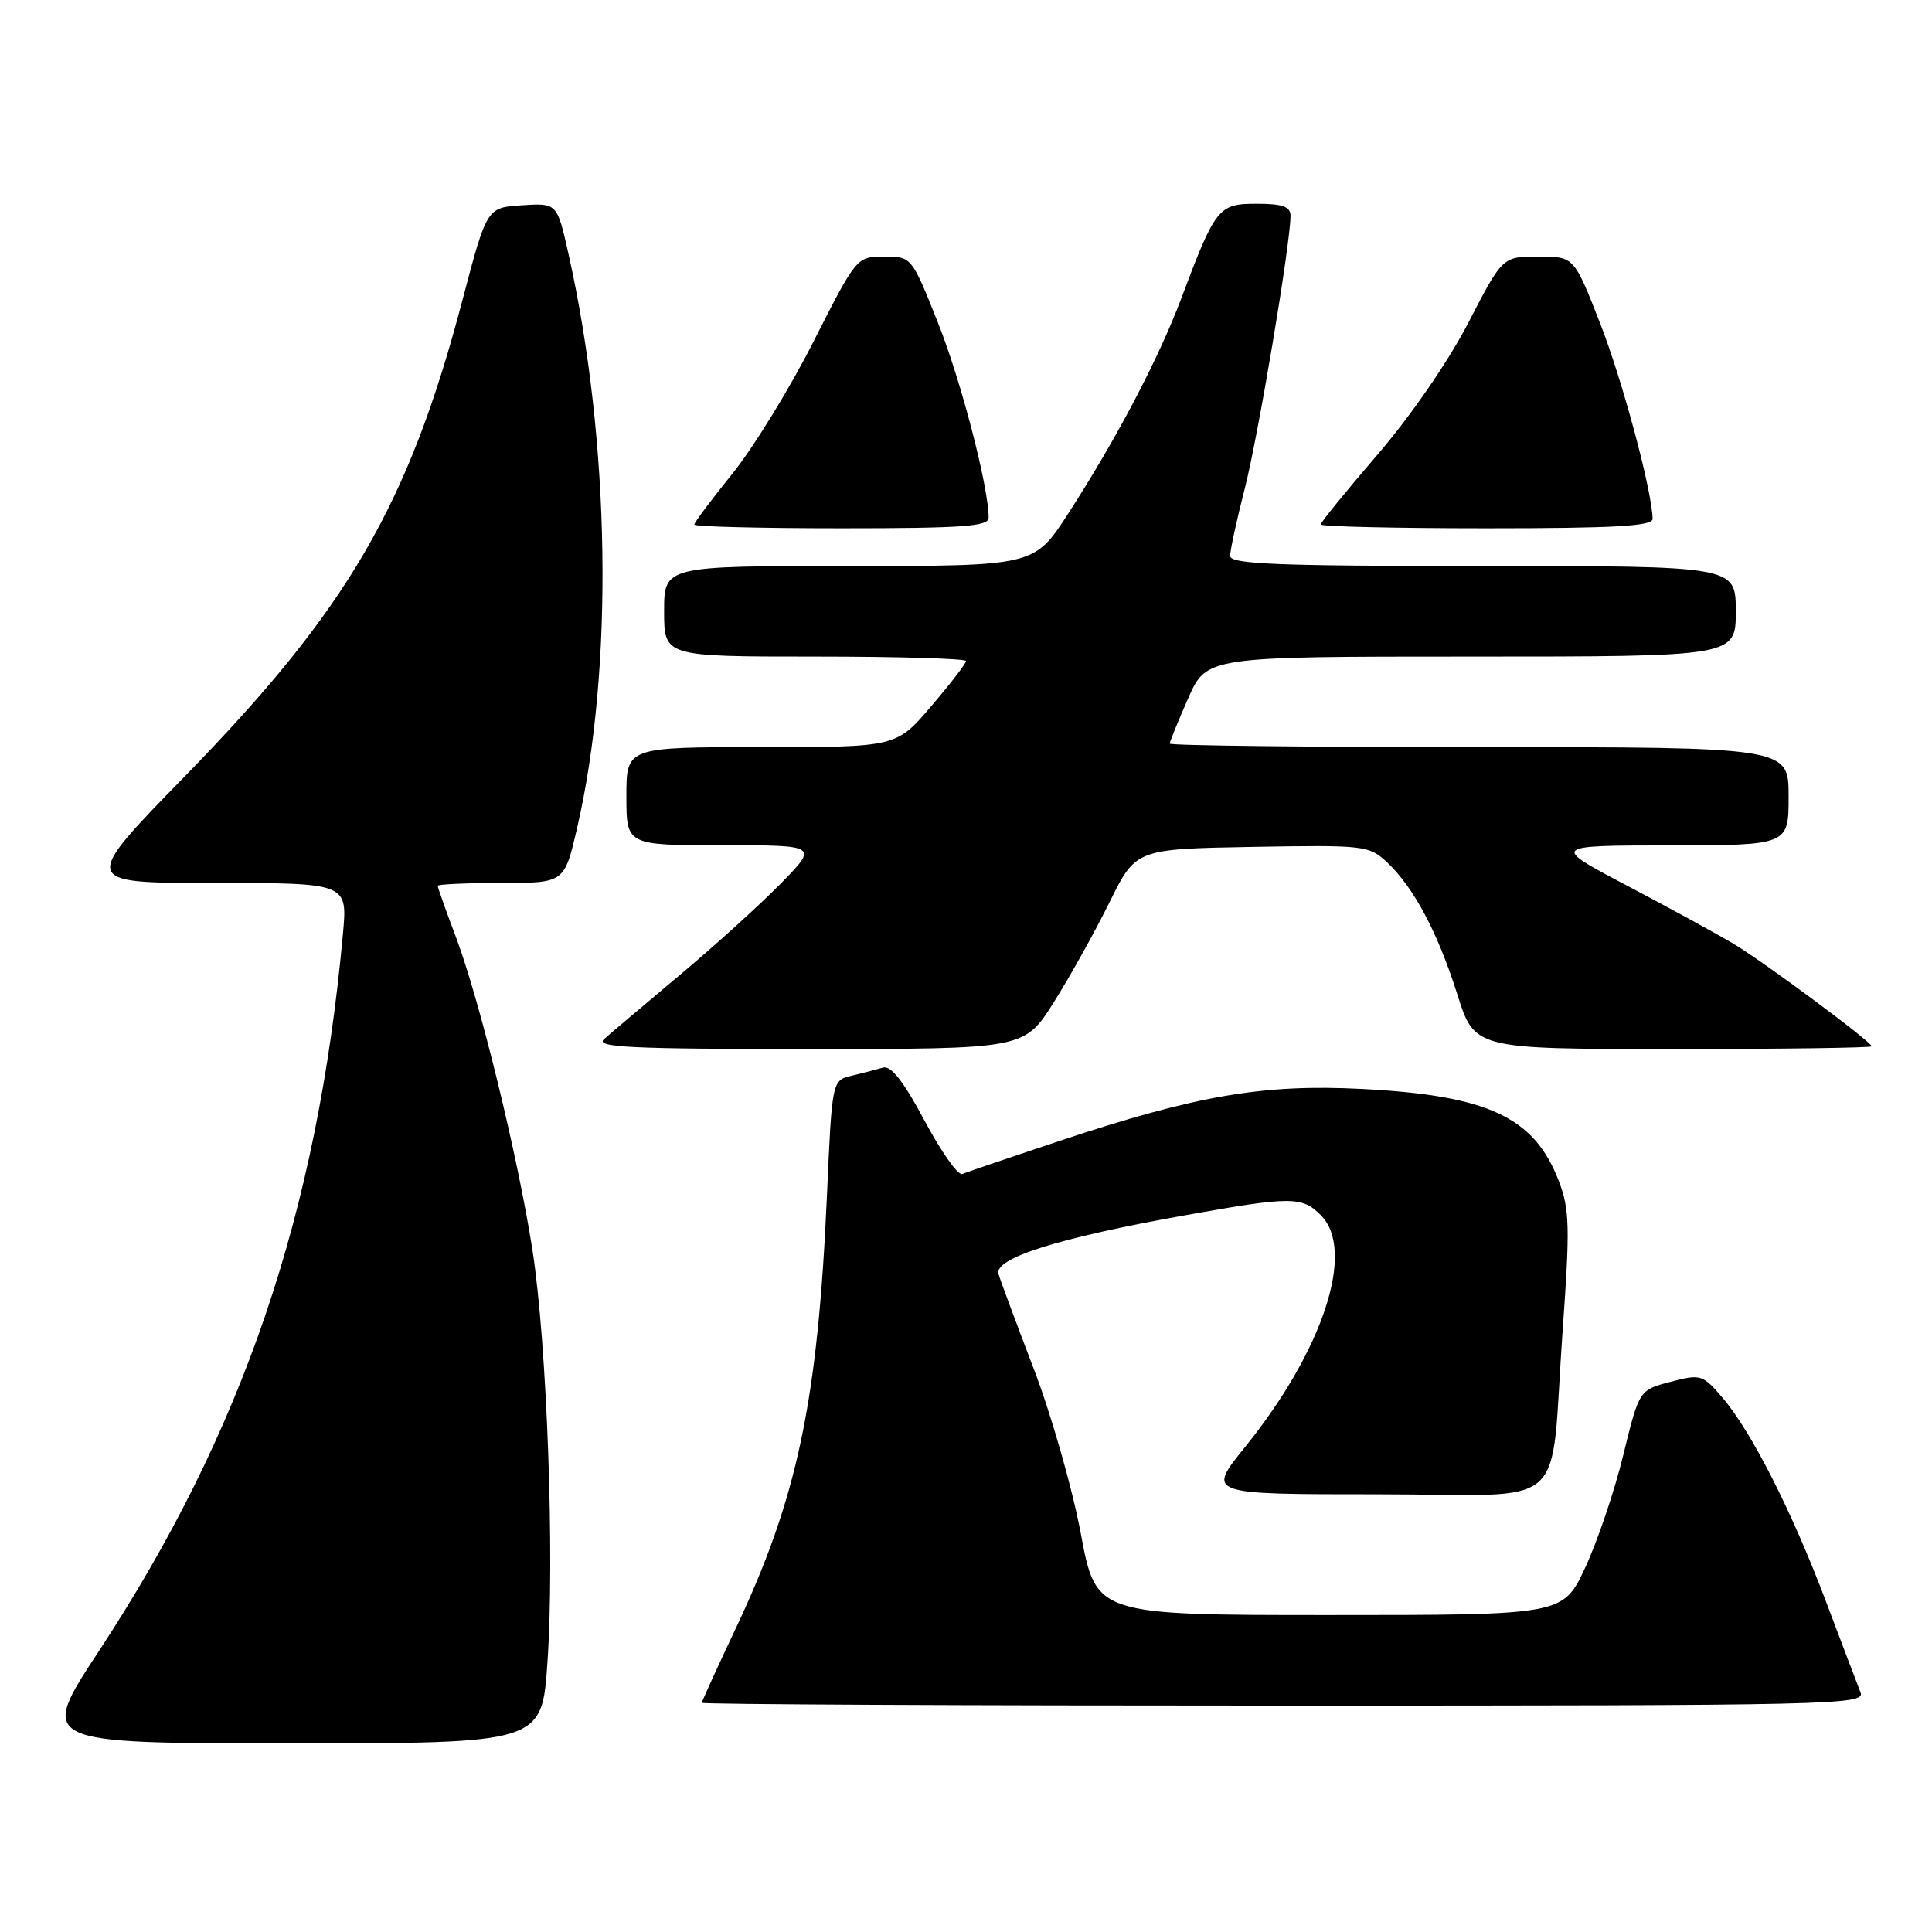 <?xml version="1.0" encoding="UTF-8" standalone="no"?>
<!DOCTYPE svg PUBLIC "-//W3C//DTD SVG 1.1//EN" "http://www.w3.org/Graphics/SVG/1.1/DTD/svg11.dtd" >
<svg xmlns="http://www.w3.org/2000/svg" xmlns:xlink="http://www.w3.org/1999/xlink" version="1.1" viewBox="0 0 256 256">
 <g >
 <path fill="currentColor"
d=" M 72.54 220.25 C 73.51 206.16 72.48 178.06 70.55 165.61 C 68.61 153.19 63.57 132.55 60.41 124.16 C 59.08 120.64 58.00 117.59 58.00 117.38 C 58.00 117.17 61.78 117.00 66.39 117.00 C 74.78 117.00 74.78 117.00 76.46 109.75 C 81.34 88.71 80.90 58.56 75.34 33.70 C 73.82 26.90 73.82 26.90 69.16 27.20 C 64.51 27.50 64.51 27.50 61.28 39.76 C 54.14 66.89 46.08 80.74 24.60 102.75 C 10.69 117.00 10.69 117.00 28.37 117.00 C 46.06 117.00 46.06 117.00 45.44 123.75 C 42.06 160.76 32.23 189.64 13.12 218.75 C 5.07 231.00 5.07 231.00 38.44 231.00 C 71.81 231.00 71.81 231.00 72.54 220.25 Z  M 246.53 224.25 C 246.15 223.29 244.09 217.88 241.96 212.23 C 237.44 200.25 232.06 189.66 228.22 185.18 C 225.60 182.13 225.35 182.05 221.35 183.10 C 217.20 184.19 217.20 184.19 215.09 192.81 C 213.94 197.55 211.66 204.26 210.05 207.71 C 207.11 214.00 207.11 214.00 176.17 214.00 C 145.23 214.00 145.23 214.00 143.21 203.19 C 142.10 197.24 139.30 187.45 137.00 181.44 C 134.70 175.42 132.58 169.74 132.31 168.82 C 131.68 166.73 140.17 164.04 156.92 161.05 C 171.07 158.51 172.51 158.51 175.00 161.00 C 179.68 165.68 175.35 178.91 164.95 191.77 C 159.91 198.00 159.91 198.00 182.41 198.00 C 208.55 198.00 205.29 200.89 207.07 176.12 C 208.04 162.62 207.98 160.23 206.56 156.52 C 203.32 148.02 197.19 145.15 180.48 144.29 C 167.38 143.62 158.58 145.13 140.50 151.14 C 133.90 153.34 128.05 155.33 127.50 155.56 C 126.95 155.79 124.71 152.61 122.51 148.50 C 119.74 143.30 118.06 141.15 117.01 141.46 C 116.18 141.70 114.32 142.19 112.87 142.53 C 110.25 143.15 110.25 143.15 109.58 158.33 C 108.36 185.73 105.68 198.46 97.44 215.88 C 95.00 221.05 93.00 225.43 93.00 225.63 C 93.00 225.84 127.70 226.00 170.11 226.00 C 243.14 226.00 247.18 225.91 246.53 224.25 Z  M 139.61 132.84 C 141.75 129.45 145.07 123.49 147.00 119.59 C 150.50 112.50 150.50 112.50 165.91 112.22 C 180.75 111.96 181.40 112.03 183.75 114.22 C 187.31 117.54 190.49 123.51 193.10 131.75 C 195.39 139.00 195.39 139.00 221.70 139.00 C 236.16 139.00 248.00 138.84 248.00 138.64 C 248.00 138.05 233.83 127.53 229.72 125.07 C 227.64 123.82 221.34 120.38 215.72 117.42 C 205.50 112.04 205.50 112.04 221.25 112.02 C 237.00 112.00 237.00 112.00 237.00 105.50 C 237.00 99.00 237.00 99.00 196.00 99.00 C 173.45 99.00 155.00 98.79 155.00 98.53 C 155.00 98.27 156.10 95.57 157.44 92.53 C 159.89 87.00 159.89 87.00 194.94 87.00 C 230.00 87.00 230.00 87.00 230.00 81.00 C 230.00 75.00 230.00 75.00 196.50 75.00 C 169.17 75.00 163.00 74.75 163.00 73.66 C 163.00 72.92 163.87 68.90 164.94 64.73 C 166.73 57.74 171.00 32.25 171.00 28.58 C 171.00 27.38 169.93 27.00 166.53 27.00 C 161.44 27.00 161.07 27.46 156.49 39.63 C 153.49 47.59 147.92 58.19 141.53 68.07 C 137.04 75.00 137.04 75.00 112.52 75.00 C 88.00 75.00 88.00 75.00 88.00 81.00 C 88.00 87.00 88.00 87.00 108.00 87.00 C 119.00 87.00 128.00 87.27 128.00 87.59 C 128.00 87.92 125.92 90.62 123.38 93.59 C 118.76 99.00 118.76 99.00 100.88 99.00 C 83.00 99.00 83.00 99.00 83.00 105.50 C 83.00 112.00 83.00 112.00 95.71 112.00 C 108.42 112.00 108.42 112.00 103.46 117.07 C 100.73 119.86 94.67 125.35 90.00 129.26 C 85.33 133.18 80.84 136.97 80.04 137.69 C 78.82 138.77 83.50 139.00 107.14 139.00 C 135.72 139.00 135.72 139.00 139.61 132.84 Z  M 131.00 68.61 C 131.00 64.51 127.33 50.40 124.28 42.75 C 120.79 34.00 120.79 34.00 117.15 34.00 C 113.51 34.01 113.49 34.03 107.80 45.25 C 104.67 51.44 99.83 59.31 97.05 62.76 C 94.27 66.20 92.00 69.23 92.00 69.51 C 92.00 69.78 100.78 70.00 111.50 70.00 C 127.50 70.00 131.00 69.75 131.00 68.61 Z  M 218.98 68.75 C 218.90 64.99 214.97 50.35 211.99 42.75 C 208.56 34.00 208.56 34.00 203.83 34.00 C 199.09 34.00 199.09 34.00 194.57 42.75 C 191.92 47.88 186.94 55.11 182.53 60.24 C 178.39 65.05 175.00 69.21 175.00 69.49 C 175.00 69.77 184.90 70.00 197.00 70.00 C 213.95 70.00 218.99 69.71 218.98 68.75 Z "/>
</g>
</svg>